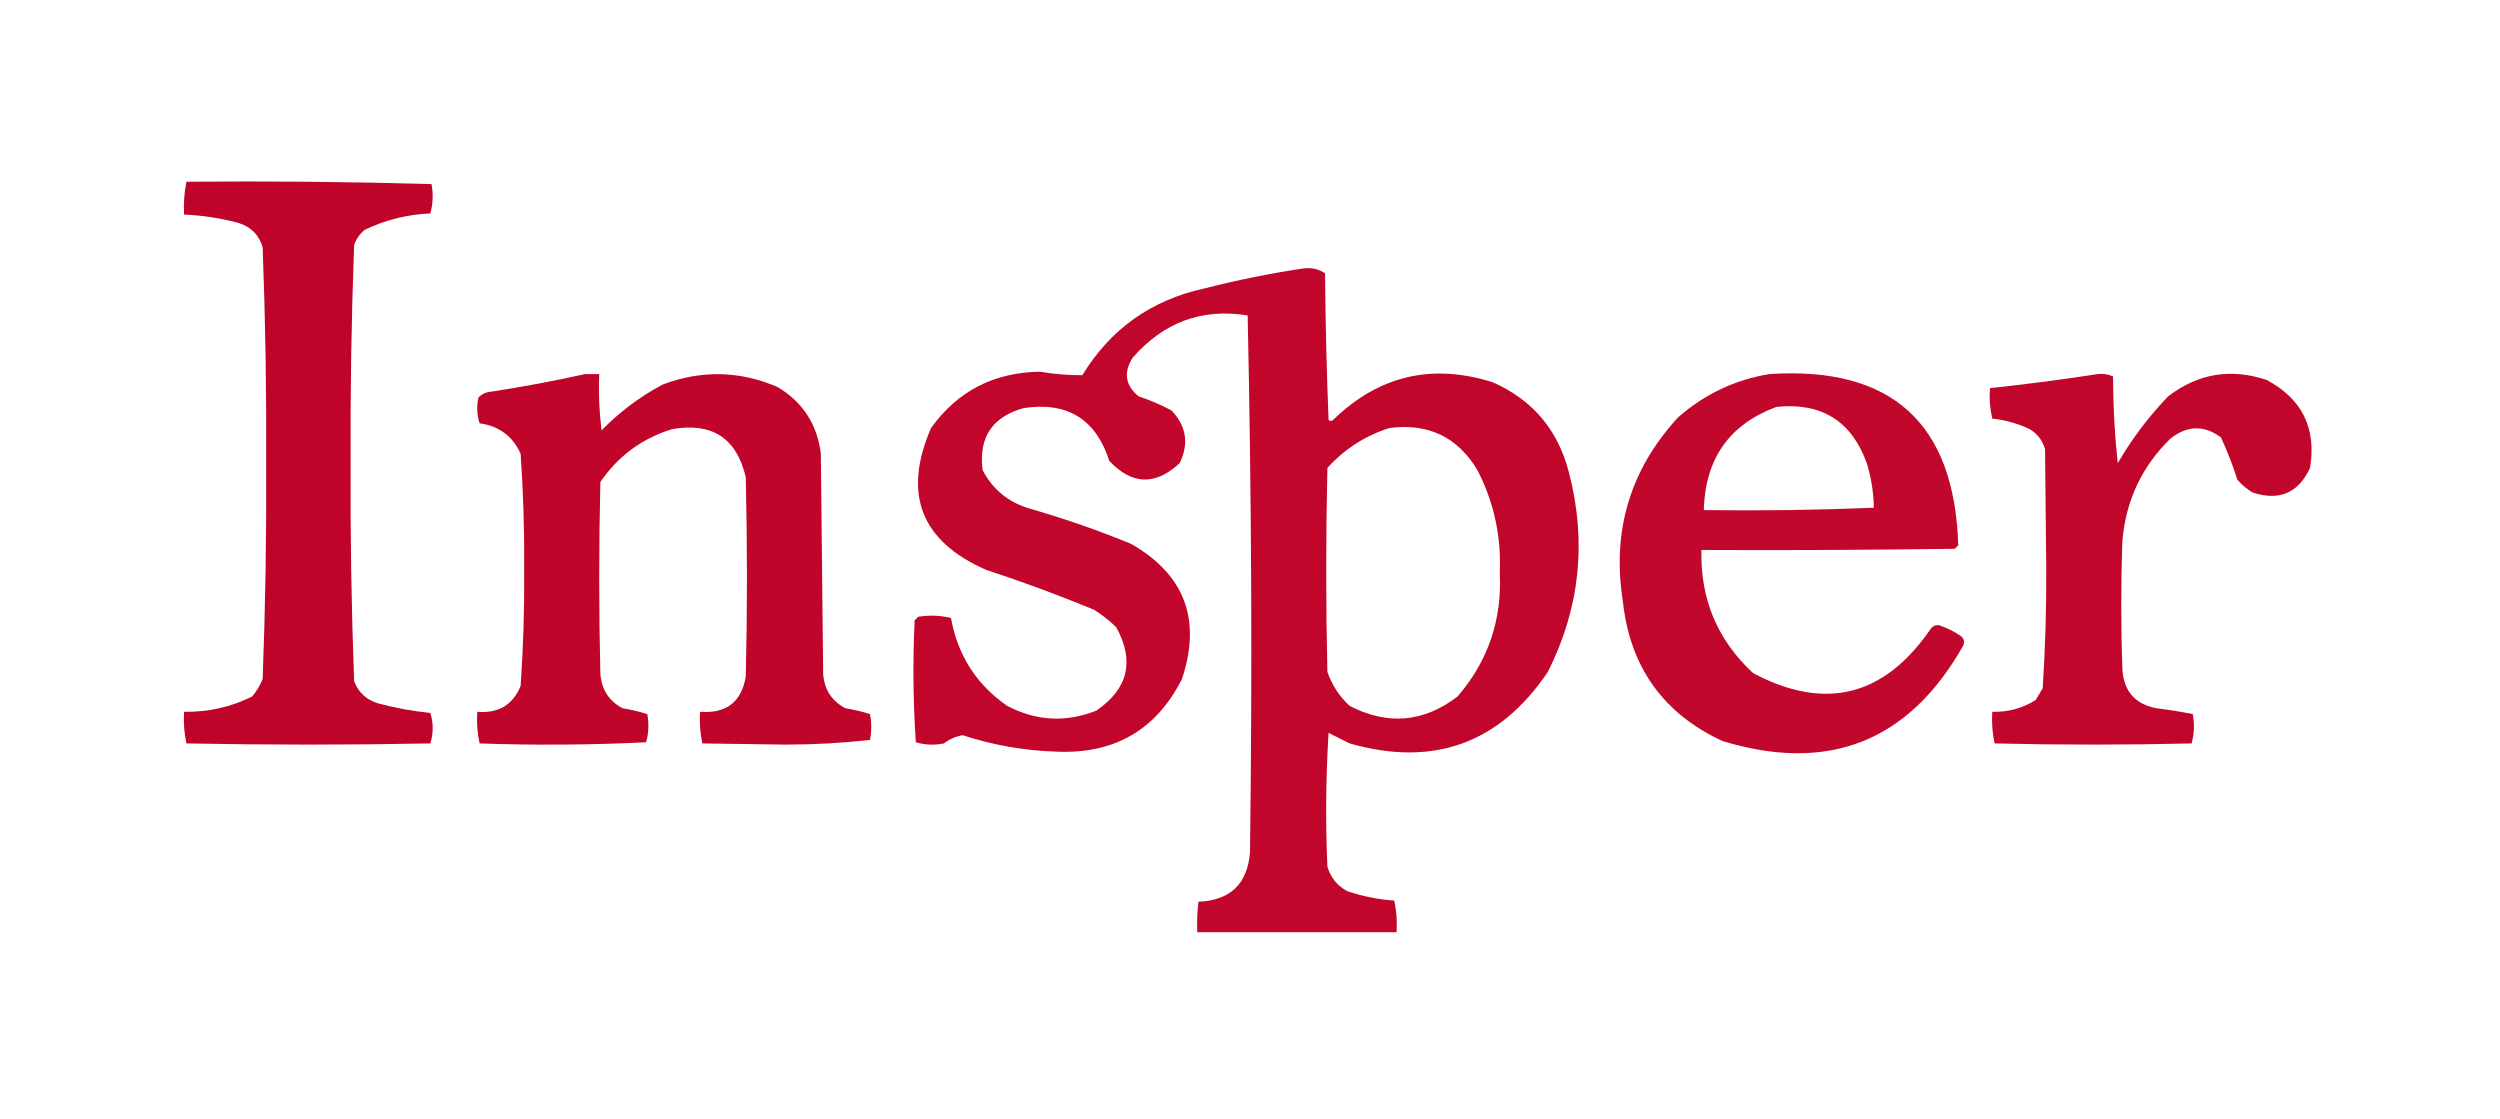 <?xml version="1.0" encoding="UTF-8"?>
<!DOCTYPE svg PUBLIC "-//W3C//DTD SVG 1.1//EN" "http://www.w3.org/Graphics/SVG/1.1/DTD/svg11.dtd">
<svg xmlns="http://www.w3.org/2000/svg" version="1.1" width="1066px" height="477px" style="shape-rendering:geometricPrecision; text-rendering:geometricPrecision; image-rendering:optimizeQuality; fill-rule:evenodd; clip-rule:evenodd" xmlns:xlink="http://www.w3.org/1999/xlink">
<g><path style="opacity:0.985" fill="#C00026" d="M 79.5,77.5 C 114.406,77.171 149.24,77.504 184,78.5C 184.796,82.755 184.629,86.921 183.5,91C 173.658,91.433 164.325,93.767 155.5,98C 153.383,99.731 151.883,101.898 151,104.5C 149.848,135.454 149.348,166.454 149.5,197.5C 149.348,228.546 149.848,259.546 151,290.5C 152.902,295.4 156.402,298.567 161.5,300C 168.715,301.914 176.049,303.247 183.5,304C 184.833,308.333 184.833,312.667 183.5,317C 148.833,317.667 114.167,317.667 79.5,317C 78.533,312.599 78.2,308.099 78.5,303.5C 88.722,303.682 98.389,301.515 107.5,297C 109.43,294.742 110.93,292.242 112,289.5C 113.152,258.88 113.652,228.213 113.5,197.5C 113.652,166.787 113.152,136.12 112,105.5C 110.444,100.124 106.944,96.624 101.5,95C 93.966,92.996 86.299,91.829 78.5,91.5C 78.226,86.737 78.559,82.07 79.5,77.5 Z"/></g>
<g><path style="opacity:0.976" fill="#C00026" d="M 555.5,114.5 C 559.03,113.989 562.196,114.656 565,116.5C 565.173,137.406 565.673,158.24 566.5,179C 567.167,179.667 567.833,179.667 568.5,179C 587.919,160.146 610.586,154.813 636.5,163C 653.522,170.509 664.356,183.342 669,201.5C 676.68,231.008 673.68,259.342 660,286.5C 639.386,317.037 611.22,327.204 575.5,317C 572.5,315.5 569.5,314 566.5,312.5C 565.334,331.491 565.167,350.491 566,369.5C 567.378,374.208 570.212,377.708 574.5,380C 580.985,382.192 587.652,383.526 594.5,384C 595.467,388.401 595.8,392.901 595.5,397.5C 567.167,397.5 538.833,397.5 510.5,397.5C 510.334,393.154 510.501,388.821 511,384.5C 524.551,383.948 531.884,376.948 533,363.5C 533.991,287.11 533.658,210.776 532,134.5C 512.569,131.355 496.236,137.355 483,152.5C 478.978,158.843 479.811,164.343 485.5,169C 490.365,170.619 495.032,172.619 499.5,175C 505.882,181.672 507.049,189.172 503,197.5C 492.632,207.124 482.632,206.791 473,196.5C 467.277,178.715 455.111,171.215 436.5,174C 423.035,177.757 417.202,186.59 419,200.5C 423.393,208.879 430.226,214.379 439.5,217C 454.123,221.208 468.456,226.208 482.5,232C 505.21,245.11 512.377,264.277 504,289.5C 493.035,311.246 475.201,321.579 450.5,320.5C 436.855,320.09 423.521,317.757 410.5,313.5C 407.515,313.993 404.848,315.16 402.5,317C 398.459,317.827 394.459,317.66 390.5,316.5C 389.348,299.211 389.181,281.877 390,264.5C 390.5,264 391,263.5 391.5,263C 396.222,262.223 400.889,262.39 405.5,263.5C 408.372,279.439 416.372,291.939 429.5,301C 441.859,307.481 454.526,308.147 467.5,303C 481.05,293.69 483.884,281.857 476,267.5C 473.106,264.639 469.939,262.139 466.5,260C 451.398,253.743 436.064,248.077 420.5,243C 392.642,230.774 384.808,210.607 397,182.5C 408.313,166.758 423.813,158.758 443.5,158.5C 449.487,159.514 455.487,160.014 461.5,160C 473.457,140.334 490.791,128.001 513.5,123C 527.494,119.435 541.494,116.601 555.5,114.5 Z M 592.5,182.5 C 609.03,180.35 621.53,186.35 630,200.5C 636.995,214.14 640.162,228.64 639.5,244C 640.545,264.193 634.545,281.86 621.5,297C 607.056,308.029 591.722,309.362 575.5,301C 571.123,296.957 567.956,292.124 566,286.5C 565.333,257.5 565.333,228.5 566,199.5C 573.397,191.397 582.231,185.73 592.5,182.5 Z"/></g>
<g><path style="opacity:0.982" fill="#C00026" d="M 249.5,159.5 C 251.5,159.5 253.5,159.5 255.5,159.5C 255.169,167.528 255.502,175.528 256.5,183.5C 264.177,175.653 272.843,169.153 282.5,164C 298.979,157.737 315.312,158.071 331.5,165C 342.293,171.401 348.46,180.901 350,193.5C 350.333,224.833 350.667,256.167 351,287.5C 351.566,294.154 354.732,298.987 360.5,302C 364.095,302.584 367.595,303.418 371,304.5C 371.667,308.167 371.667,311.833 371,315.5C 359.225,316.823 347.225,317.489 335,317.5C 323.167,317.333 311.333,317.167 299.5,317C 298.533,312.599 298.2,308.099 298.5,303.5C 309.663,304.354 316.163,299.354 318,288.5C 318.667,260.167 318.667,231.833 318,203.5C 314.115,186.794 303.615,179.96 286.5,183C 273.747,186.963 263.58,194.463 256,205.5C 255.333,232.833 255.333,260.167 256,287.5C 256.566,294.154 259.732,298.987 265.5,302C 269.095,302.584 272.595,303.418 276,304.5C 276.767,308.558 276.6,312.558 275.5,316.5C 251.84,317.666 228.174,317.833 204.5,317C 203.533,312.599 203.2,308.099 203.5,303.5C 212.496,304.263 218.662,300.597 222,292.5C 223.137,276.051 223.637,259.551 223.5,243C 223.637,226.449 223.137,209.949 222,193.5C 218.639,185.988 212.806,181.655 204.5,180.5C 203.341,176.878 203.175,173.211 204,169.5C 205.491,167.996 207.324,167.163 209.5,167C 223.05,164.922 236.384,162.422 249.5,159.5 Z"/></g>
<g><path style="opacity:0.972" fill="#C00026" d="M 754.5,159.5 C 806.597,156.101 833.43,180.434 835,232.5C 834.5,233 834,233.5 833.5,234C 797.502,234.5 761.502,234.667 725.5,234.5C 724.956,255.385 732.29,272.885 747.5,287C 778.058,303.236 803.225,297.069 823,268.5C 823.804,267.196 824.971,266.529 826.5,266.5C 830.107,267.637 833.44,269.304 836.5,271.5C 837.614,272.723 837.781,274.056 837,275.5C 813.88,316.219 779.713,329.719 734.5,316C 709.199,304.266 695.032,284.433 692,256.5C 687.223,226.418 695.056,200.251 715.5,178C 726.783,168.079 739.783,161.913 754.5,159.5 Z M 757.5,173.5 C 776.667,171.524 789.5,179.524 796,197.5C 797.904,203.748 798.904,210.081 799,216.5C 774.908,217.494 750.741,217.828 726.5,217.5C 727.087,195.57 737.42,180.903 757.5,173.5 Z"/></g>
<g><path style="opacity:0.976" fill="#C00026" d="M 894.5,159.5 C 896.792,159.244 898.959,159.577 901,160.5C 901.02,172.989 901.686,185.322 903,197.5C 909.014,187.15 916.18,177.65 924.5,169C 937.232,159.248 951.232,156.915 966.5,162C 981.635,170.102 987.801,182.602 985,199.5C 980.051,210.219 971.884,213.719 960.5,210C 958.04,208.542 955.873,206.709 954,204.5C 952.036,198.311 949.703,192.311 947,186.5C 939.802,181.205 932.635,181.371 925.5,187C 913.31,198.871 906.476,213.371 905,230.5C 904.333,248.833 904.333,267.167 905,285.5C 905.592,294.757 910.425,300.257 919.5,302C 924.745,302.633 929.912,303.467 935,304.5C 935.796,308.755 935.629,312.921 934.5,317C 906.5,317.667 878.5,317.667 850.5,317C 849.533,312.599 849.2,308.099 849.5,303.5C 856.241,303.689 862.407,302.022 868,298.5C 869,296.833 870,295.167 871,293.5C 872.14,275.883 872.64,258.217 872.5,240.5C 872.333,224.167 872.167,207.833 872,191.5C 870.9,187.778 868.734,184.944 865.5,183C 860.413,180.581 855.079,179.081 849.5,178.5C 848.508,174.217 848.174,169.884 848.5,165.5C 864.017,163.853 879.35,161.853 894.5,159.5 Z"/></g>
</svg>
